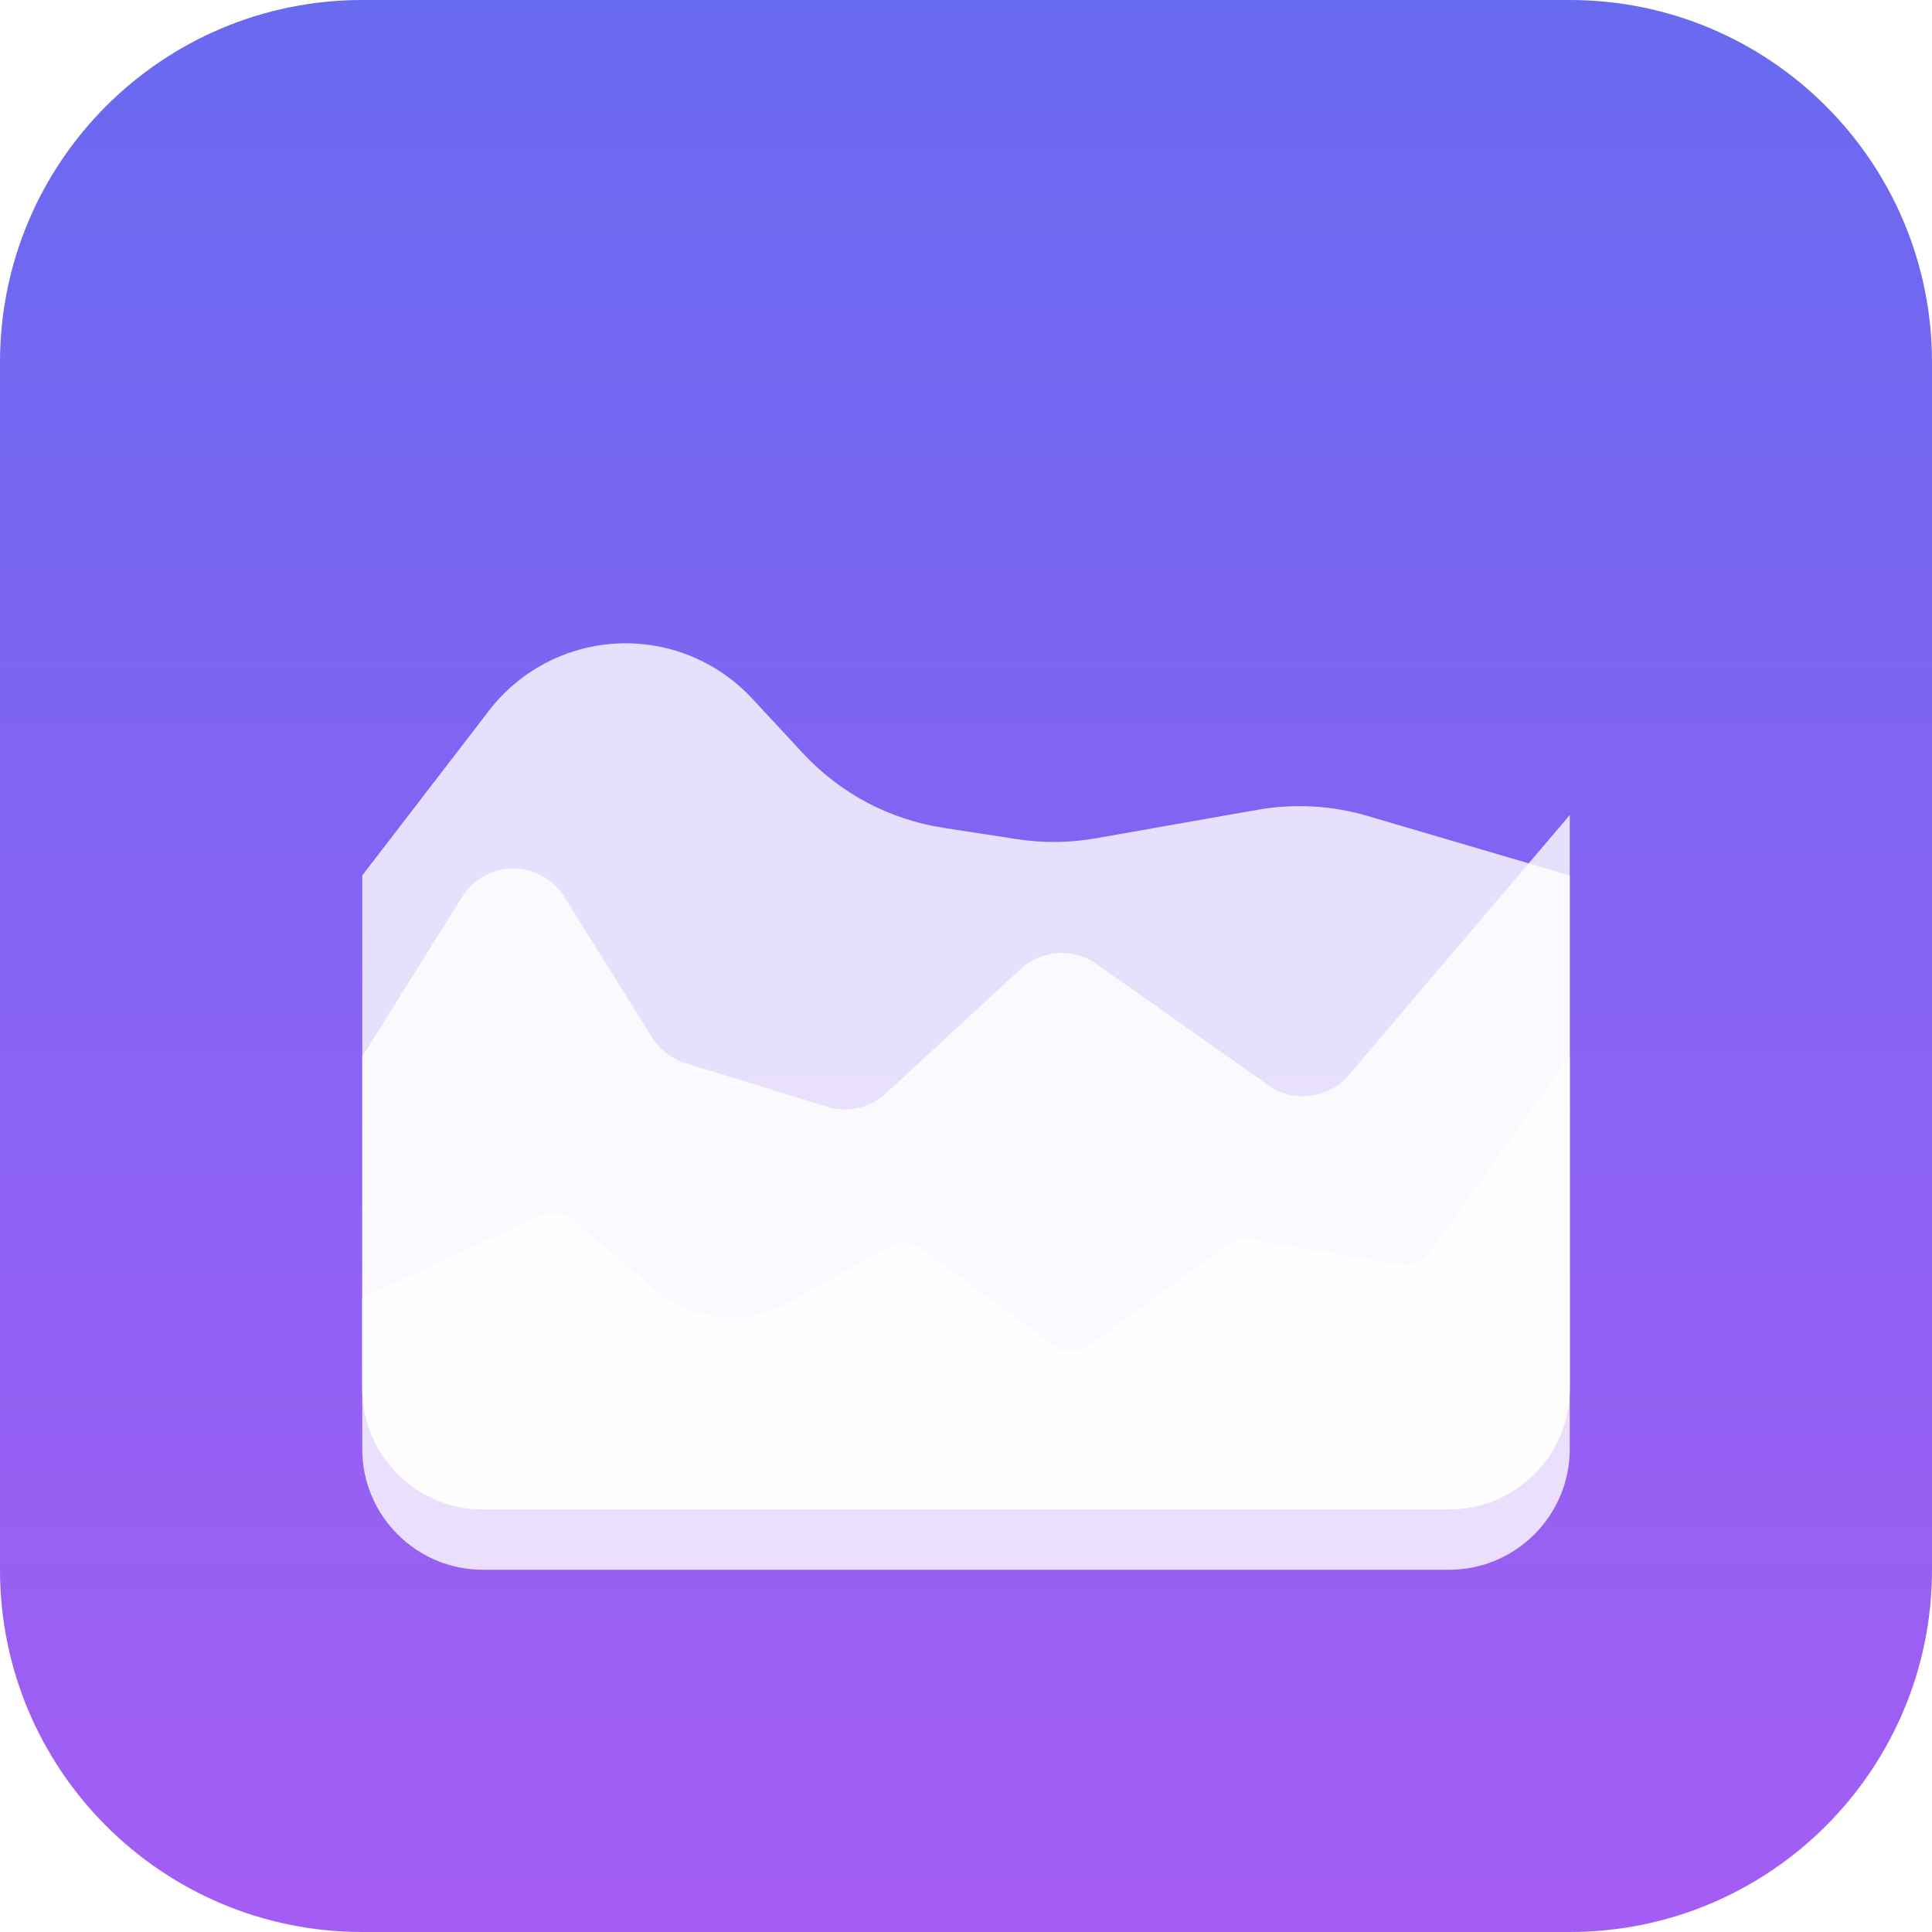 <svg xmlns="http://www.w3.org/2000/svg" width="64" height="64" fill="none" viewBox="0 0 64 64"><path fill="url(#paint0_linear)" d="M0 12C0 5.373 5.373 0 12 0H52C58.627 0 64 5.373 64 12V52C64 58.627 58.627 64 52 64H12C5.373 64 0 58.627 0 52V12Z"/><path fill="#fff" fill-opacity=".8" d="M12 25L16.2 19.539C16.727 18.855 17.401 18.299 18.173 17.913C20.441 16.779 23.186 17.277 24.912 19.136L26.606 20.96C27.832 22.281 29.47 23.149 31.252 23.423L33.694 23.799C34.559 23.932 35.44 23.922 36.301 23.77L41.652 22.826C42.868 22.612 44.116 22.681 45.3 23.029L52 25V44C52 46.209 50.209 48 48 48H16C13.791 48 12 46.209 12 44V25Z" filter="url(#filter0_dd)"/><path fill="#fff" fill-opacity=".8" d="M12 33L15.304 27.714C16.087 26.46 17.913 26.46 18.696 27.714L21.605 32.368C21.86 32.776 22.253 33.078 22.713 33.219L27.401 34.662C28.081 34.871 28.822 34.703 29.345 34.22L33.812 30.097C34.505 29.457 35.551 29.389 36.321 29.933L42.007 33.946C42.852 34.543 44.014 34.396 44.684 33.607L52 25V44C52 46.209 50.209 48 48 48H16C13.791 48 12 46.209 12 44V33Z" filter="url(#filter1_dd)"/><path fill="#fff" fill-opacity=".8" d="M52 33L47.363 39.492C47.141 39.803 46.761 39.96 46.385 39.897L41.413 39.069C41.149 39.025 40.878 39.089 40.661 39.247L36.088 42.572C35.737 42.827 35.263 42.827 34.912 42.572L30.518 39.377C30.202 39.147 29.782 39.122 29.441 39.313L26.187 41.135C24.723 41.955 22.903 41.774 21.629 40.682L18.987 38.418C18.69 38.163 18.272 38.105 17.917 38.269L12 41V44C12 46.209 13.791 48 16 48H48C50.209 48 52 46.209 52 44V33Z" filter="url(#filter2_dd)"/><defs><filter id="filter0_dd" width="48" height="38.69" x="8" y="16.31" color-interpolation-filters="sRGB" filterUnits="userSpaceOnUse"><feFlood flood-opacity="0" result="BackgroundImageFix"/><feColorMatrix in="SourceAlpha" values="0 0 0 0 0 0 0 0 0 0 0 0 0 0 0 0 0 0 127 0"/><feOffset dy="3"/><feGaussianBlur stdDeviation="2"/><feColorMatrix values="0 0 0 0 0 0 0 0 0 0 0 0 0 0 0 0 0 0 0.2 0"/><feBlend in2="BackgroundImageFix" result="effect1_dropShadow"/><feColorMatrix in="SourceAlpha" values="0 0 0 0 0 0 0 0 0 0 0 0 0 0 0 0 0 0 127 0"/><feOffset dy="1"/><feGaussianBlur stdDeviation="1"/><feColorMatrix values="0 0 0 0 0 0 0 0 0 0 0 0 0 0 0 0 0 0 0.1 0"/><feBlend in2="effect1_dropShadow" result="effect2_dropShadow"/><feBlend in="SourceGraphic" in2="effect2_dropShadow" result="shape"/></filter><filter id="filter1_dd" width="44" height="27" x="10" y="24" color-interpolation-filters="sRGB" filterUnits="userSpaceOnUse"><feFlood flood-opacity="0" result="BackgroundImageFix"/><feColorMatrix in="SourceAlpha" values="0 0 0 0 0 0 0 0 0 0 0 0 0 0 0 0 0 0 127 0"/><feOffset dy="1"/><feGaussianBlur stdDeviation="1"/><feColorMatrix values="0 0 0 0 0 0 0 0 0 0 0 0 0 0 0 0 0 0 0.2 0"/><feBlend in2="BackgroundImageFix" result="effect1_dropShadow"/><feColorMatrix in="SourceAlpha" values="0 0 0 0 0 0 0 0 0 0 0 0 0 0 0 0 0 0 127 0"/><feOffset dy="1"/><feGaussianBlur stdDeviation=".5"/><feColorMatrix values="0 0 0 0 0 0 0 0 0 0 0 0 0 0 0 0 0 0 0.1 0"/><feBlend in2="effect1_dropShadow" result="effect2_dropShadow"/><feBlend in="SourceGraphic" in2="effect2_dropShadow" result="shape"/></filter><filter id="filter2_dd" width="44" height="19" x="10" y="32" color-interpolation-filters="sRGB" filterUnits="userSpaceOnUse"><feFlood flood-opacity="0" result="BackgroundImageFix"/><feColorMatrix in="SourceAlpha" values="0 0 0 0 0 0 0 0 0 0 0 0 0 0 0 0 0 0 127 0"/><feOffset dy="1"/><feGaussianBlur stdDeviation="1"/><feColorMatrix values="0 0 0 0 0 0 0 0 0 0 0 0 0 0 0 0 0 0 0.2 0"/><feBlend in2="BackgroundImageFix" result="effect1_dropShadow"/><feColorMatrix in="SourceAlpha" values="0 0 0 0 0 0 0 0 0 0 0 0 0 0 0 0 0 0 127 0"/><feOffset dy="1"/><feGaussianBlur stdDeviation=".5"/><feColorMatrix values="0 0 0 0 0 0 0 0 0 0 0 0 0 0 0 0 0 0 0.1 0"/><feBlend in2="effect1_dropShadow" result="effect2_dropShadow"/><feBlend in="SourceGraphic" in2="effect2_dropShadow" result="shape"/></filter><linearGradient id="paint0_linear" x1="32" x2="32" y2="64" gradientUnits="userSpaceOnUse"><stop stop-color="#686AF0"/><stop offset="1" stop-color="#A45DF4"/></linearGradient></defs></svg>
